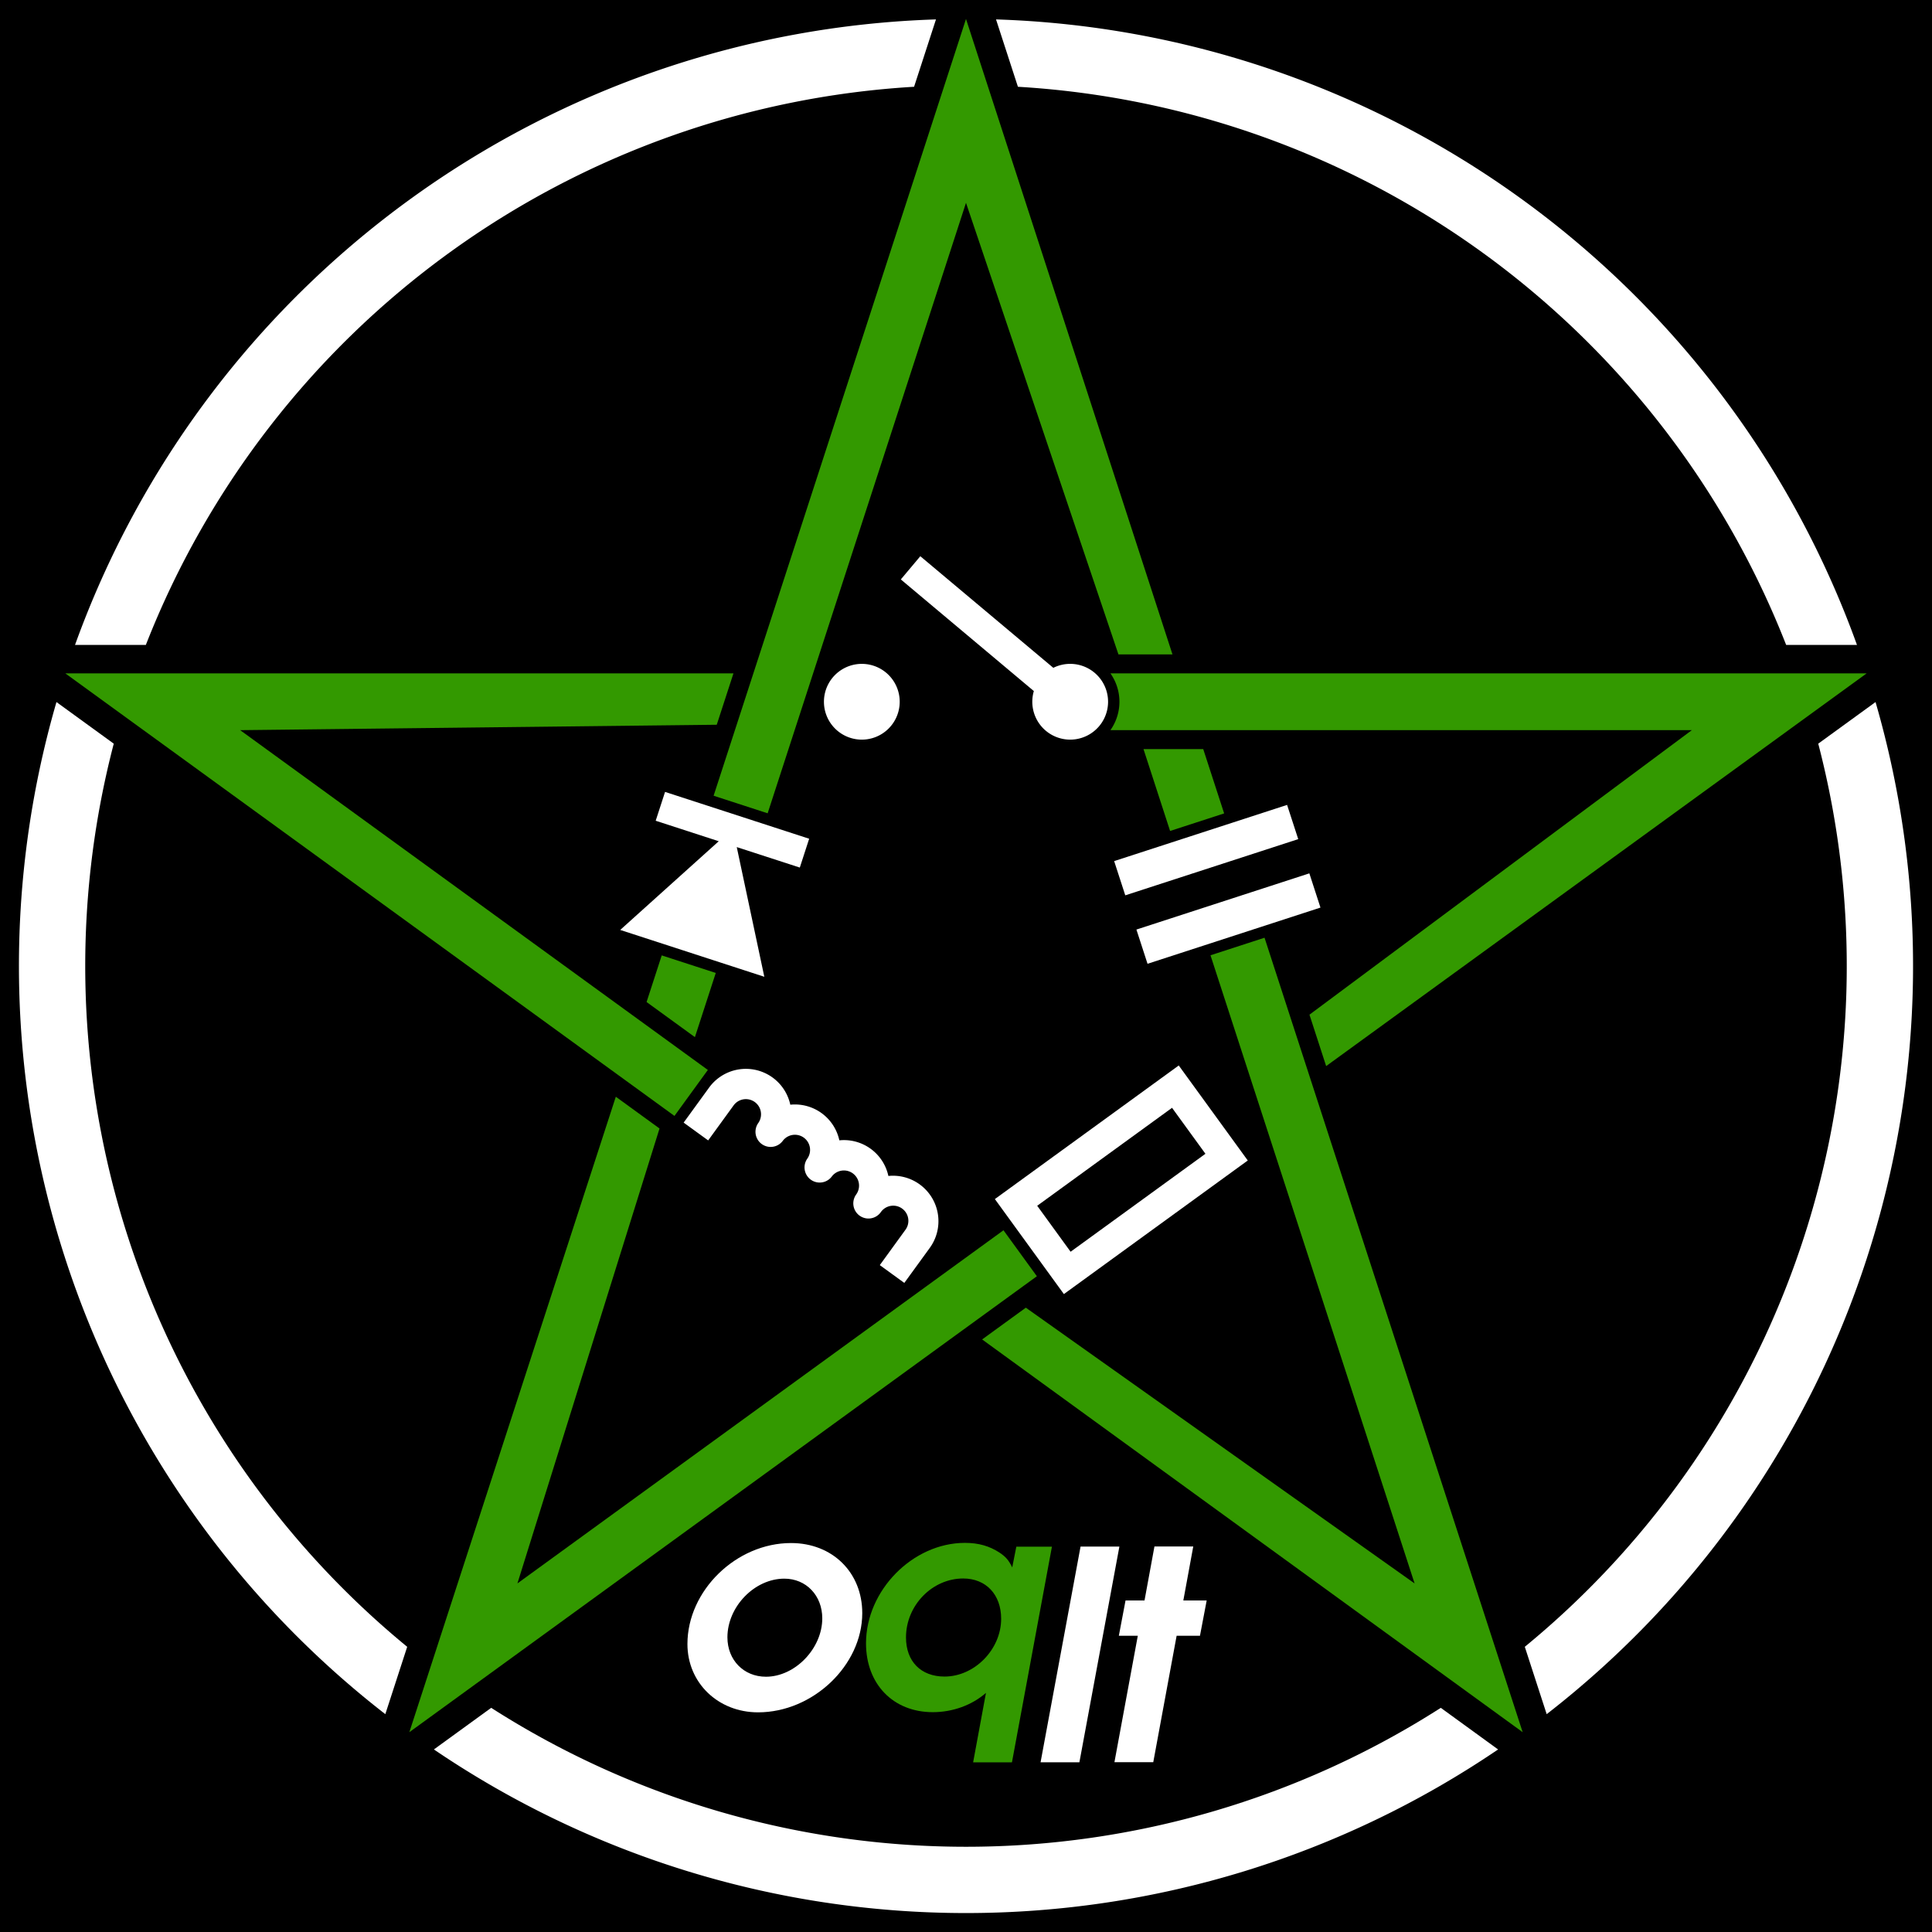 <?xml version="1.0" standalone="yes"?>
<svg
	xmlns:dc="http://purl.org/dc/elements/1.1/"
	xmlns:cc="http://creativecommons.org/ns#"
	xmlns:rdf="http://www.w3.org/1999/02/22-rdf-syntax-ns#"
	xmlns:svg="http://www.w3.org/2000/svg"
	xmlns:xlink="http://www.w3.org/1999/xlink"
	xmlns="http://www.w3.org/2000/svg"
	width="102"
	height="102"
>
<style type="text/css">
<![CDATA[
.symbol {stroke-width:0; fill:#fff}
.outer {stroke-width:0; fill:#fff;}
.main {fill:#000}
.char {fill:#fff}
.pentacle, .q {stroke-width:0; fill:#390;}
]]><!--#fc0fc0-->
</style><rect  x="0" y="0" width="102" height="102" class="main" />
<g transform="translate(1,1)" class="main"><path d=" M  52.741 3.581 
 L  51.585 0.025 
 A 50,50 0 0,1  97.039,33.049 
 L  93.3 33.049 
 A 46.5,46.5 0 0,0  52.741,3.581 
 z  M  94.994 38.262 
 L  98.019 36.065 
 A 50,50 0 0,1  80.657,89.499 
 L  79.502 85.943 
 A 46.5,46.5 0 0,0  94.994,38.262 
 z  M  75.067 89.165 
 L  78.092 91.362 
 A 50,50 0 0,1  21.908,91.362 
 L  24.933 89.165 
 A 46.5,46.5 0 0,0  75.067,89.165 
 z  M  20.498 85.943 
 L  19.343 89.499 
 A 50,50 0 0,1  1.981,36.065 
 L  5.006 38.262 
 A 46.5,46.5 0 0,0  20.498,85.943 
 z  M  6.7 33.049 
 L  2.961 33.049 
 A 50,50 0 0,1  48.415,0.025 
 L  47.259 3.581 
 A 46.5,46.5 0 0,0  6.7,33.049 
 z " class="outer" /><path d=" M  97.553 34.549 
 L  57.624 34.549 
 A 2.6,2.6 0 0,1  57.624 37.549 
 L  88.32 37.549 
 L  68.133 52.57 
 L  69.014 55.284 
 z M  79.389 90.451 
 L  65.761 48.507 
 L  62.908 49.434 
 L  73.683 82.597 
 L  53.159 68.039 
 L  50.851 69.716 
 z  M  63.629 41.944 
 L  62.525 38.549 
 L  59.371 38.549 
 L  60.775 42.871 
 z M  20.611 90.451 
 L  53.742 66.379 
 L  51.979 63.952 
 L  26.317 82.597 
 L  33.82 58.579 
 L  31.512 56.902 
 z M  2.447 34.549 
 L  34.608 57.915 
 L  36.371 55.488 
 L  11.68 37.549 
 L  36.841 37.263 
 L  37.723 34.549 
 z M  50 0 
 L  36.675 41.011 
 L  39.528 41.938 
 L  50 9.708 
 L  58.048 33.549 
 L  60.901 33.549 
 z  M  33.936 49.44 
 L  33.136 51.902 
 L  35.688 53.756 
 L  36.789 50.367 
 z " class="pentacle" />
<path d="M  36.437 56.419 
 A 2.4,2.4 0 0,1  40.724,57.323 
 A 2.4,2.4 0 0,1  43.313,59.204 
 A 2.4,2.4 0 0,1  45.902,61.085 
 A 2.4,2.4 0 0,1  48.087,64.883 
 L  46.743 66.732 
 L  45.449 65.792 
 L  46.792 63.942 
 A 0.8,0.8 0 1,0  45.498,63.002 
 A 0.8,0.8 0 0,1  44.203,62.062 
 A 0.8,0.8 0 0,0  42.909,61.121 
 A 0.8,0.8 0 0,1  41.615,60.181 
 A 0.8,0.8 0 0,0  40.32,59.24 
 A 0.8,0.8 0 0,1  39.026,58.3 
 A 0.8,0.8 0 0,0  37.731,57.359 
 L  36.388 59.208 
 L  35.093 58.268 
 L  36.437 56.419 
" class="symbol coil" /><path d=" M  56.378 58.779 
L  51.524 62.305 
L  55.168 67.321 
L  60.022 63.794 
L  59.082 62.5 
L  55.522 65.086 
L  53.759 62.659 
L  57.318 60.073 
 z  M  56.378 58.779 
L  61.232 55.252 
L  64.876 60.268 
L  60.022 63.794 
L  59.082 62.5 
L  62.641 59.914 
L  60.878 57.487 
L  57.318 60.073 
 z" class="symbol resistor" /><path d=" M  58.997 48.076 
 L  59.584 49.883 
 L  68.714 46.916 
 L  68.127 45.109 
 z  M  58.409 46.269 
 L  57.822 44.462 
 L  66.952 41.495 
 L  67.54 43.302 
 z" class="symbol capacitor" /><path d=" M  39.352 50.569 
 L  37.897 43.722 
 L  41.226 44.803 
 L  41.72 43.281 
 L  34.112 40.809 
 L  33.617 42.331 
 L  36.946 43.413 
 L  31.744 48.096 
 z" class="symbol diode" /><path d=" M  42.5 36.049 
 A 2,2 0 0,0  46.5,36.049 
 A 2,2 0 1,0  42.5,36.049 
 z  M  46.559 29.591 
 L  53.582 35.484 
 A 2,2 0 1,0  54.61,34.258 
 L  47.588 28.366 
 z" class="symbol switch" /><path class="char o" d="	M 40.763,80.465 C 37.867,80.465 35.293,82.977 35.293,85.797 C 35.293,87.846 36.911,89.403 39.022,89.403 C 41.919,89.403 44.523,86.922 44.523,84.163 C 44.523,82.022 42.952,80.465 40.763,80.465 M 40.409,82.345 C 41.565,82.345 42.412,83.239 42.412,84.441 C 42.412,86.028 40.979,87.523 39.438,87.523 C 38.267,87.523 37.404,86.644 37.404,85.442 C 37.404,83.824 38.837,82.345 40.409,82.345" /><path class="char q" d="	M 52.657,80.656 L 52.441,81.75 C 52.241,81.35 52.102,81.196 51.763,80.965 C 51.239,80.626 50.669,80.456 49.945,80.456 C 47.187,80.456 44.721,82.968 44.721,85.757 C 44.721,87.914 46.154,89.394 48.25,89.394 C 49.298,89.394 50.315,89.024 51.054,88.376 L 50.376,92.044 L 52.426,92.044 L 54.537,80.656 L 52.657,80.656 M 49.852,82.336 C 51.054,82.336 51.856,83.184 51.856,84.463 C 51.856,86.08 50.453,87.514 48.866,87.514 C 47.618,87.514 46.832,86.712 46.832,85.449 C 46.832,83.754 48.219,82.336 49.852,82.336" /><path class="char l" d="	M 53.937,92.039 L 55.987,92.039 L 58.098,80.652 L 56.048,80.652 L 53.937,92.039" /><path class="char t" d="	M 57.837,92.034 L 59.887,92.034 L 61.12,85.361 L 62.352,85.361 L 62.707,83.497 L 61.474,83.497 L 61.998,80.646 L 59.949,80.646 L 59.425,83.497 L 58.423,83.497 L 58.069,85.361 L 59.07,85.361 L 57.837,92.034" /></g></svg>